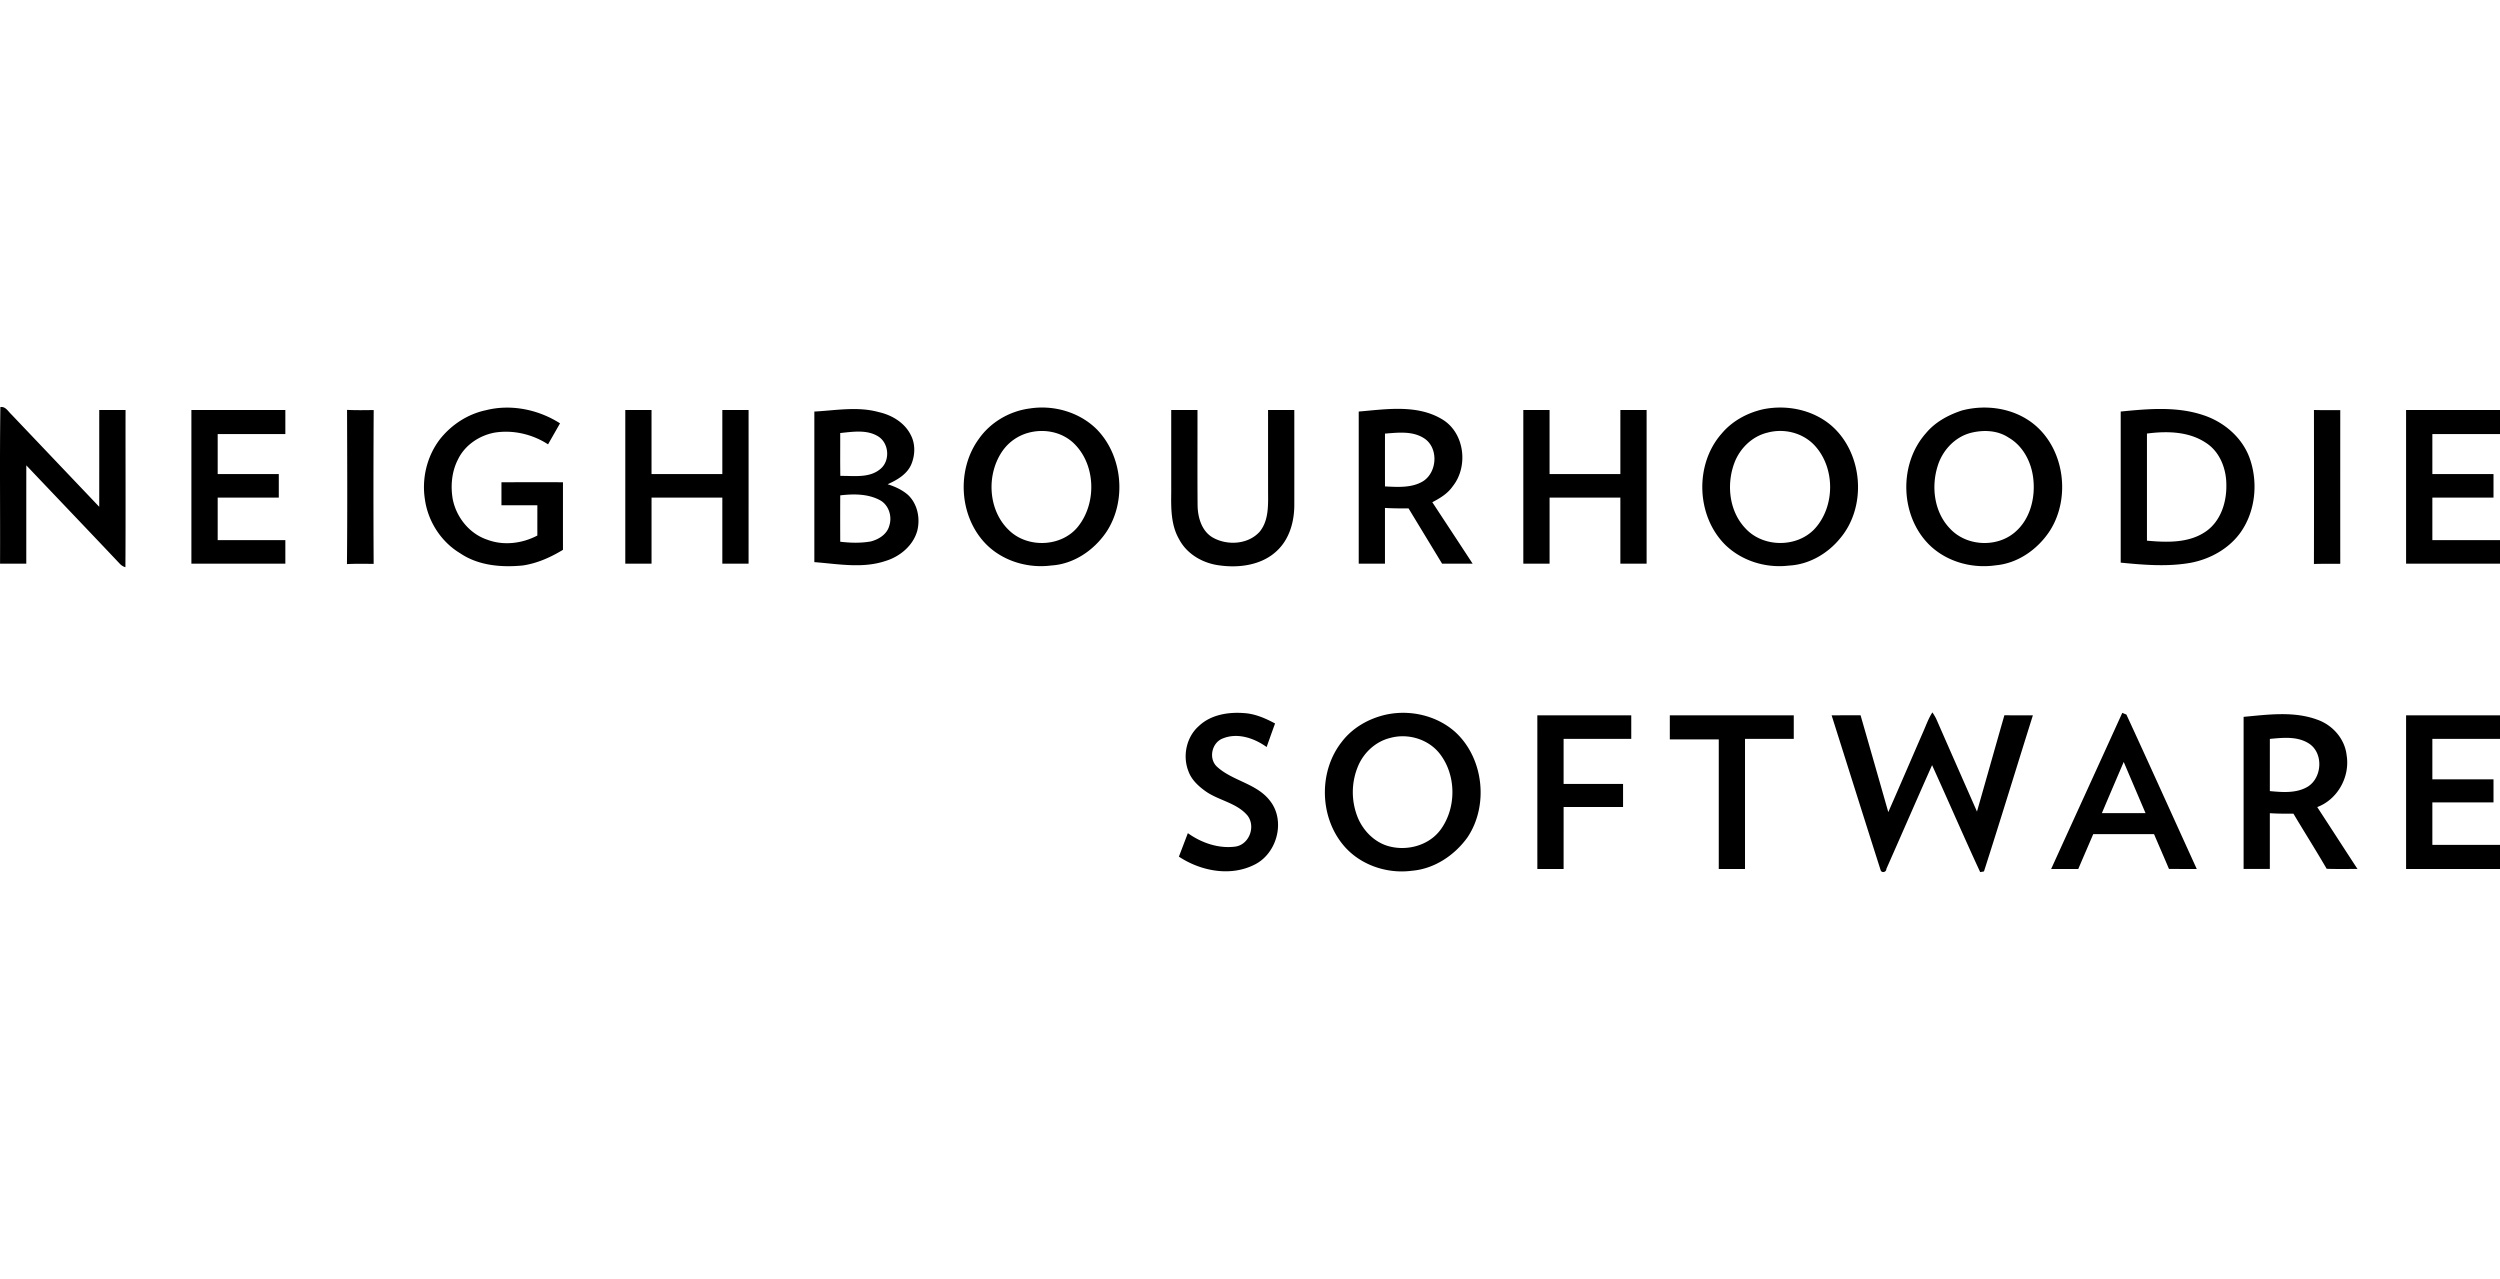 <svg height="88" width="172" xmlns="http://www.w3.org/2000/svg"><path d="M.026 28.006c.352-.054.524.286.742.49l6.059 6.372c.003-2.22 0-4.44.001-6.66h1.81c-.008 3.606.013 7.21-.01 10.817a.868.868 0 0 1-.384-.237c-2.137-2.264-4.292-4.512-6.434-6.773-.003 2.255 0 4.51-.002 6.766H.003c.017-3.592-.03-7.184.023-10.775zm70.823.097c1.644-.257 3.412.25 4.603 1.428 1.793 1.828 2.078 4.936.667 7.068-.856 1.264-2.246 2.214-3.795 2.307-1.645.213-3.405-.327-4.554-1.542-1.788-1.897-1.957-5.069-.426-7.166.804-1.152 2.12-1.915 3.505-2.095zm-.137 1.684a3.205 3.205 0 0 0-1.665 1.135c-1.21 1.616-1.11 4.177.394 5.58 1.294 1.237 3.638 1.13 4.75-.302 1.29-1.644 1.19-4.326-.377-5.76-.833-.751-2.036-.958-3.102-.653zM13.168 28.21c2.154 0 4.309-.002 6.464 0v1.656h-4.655v2.749h4.204v1.62h-4.204v2.925h4.655v1.62c-2.155.002-4.31 0-6.464 0zm17.102 2.006c.79-.997 1.913-1.73 3.162-1.993 1.725-.437 3.61-.048 5.097.903-.272.482-.55.963-.823 1.445-1.08-.703-2.428-1.015-3.703-.802-1.039.203-2.016.857-2.484 1.821-.438.835-.528 1.819-.373 2.74.24 1.24 1.133 2.372 2.341 2.788 1.131.44 2.422.286 3.483-.273-.002-.693 0-1.388 0-2.082H34.5v-1.585c1.41 0 2.82-.002 4.232 0 0 1.55-.002 3.1 0 4.65-.852.517-1.785.936-2.777 1.078-1.468.143-3.048.007-4.299-.843-1.312-.789-2.212-2.192-2.422-3.703-.228-1.447.142-2.98 1.036-4.144zm25.757-1.9c1.474-.08 2.985-.365 4.436.038.895.201 1.772.722 2.192 1.562.342.637.31 1.43.022 2.079-.307.66-.974 1.036-1.608 1.322.507.158 1.004.385 1.405.737.656.622.852 1.621.63 2.477-.29 1.022-1.2 1.77-2.192 2.068-1.581.527-3.266.199-4.885.076v-10.36zm1.782 5.765c-.007 1.063-.004 2.126-.001 3.19.7.083 1.413.104 2.11-.021.546-.142 1.107-.493 1.262-1.07.216-.644-.028-1.44-.643-1.77-.831-.444-1.815-.436-2.728-.329zm-.002-4.288c.004.983-.01 1.967.008 2.949.912-.015 1.977.166 2.735-.46.705-.556.63-1.773-.123-2.252-.78-.49-1.755-.324-2.62-.237zM80.58 28.21h1.807c.004 2.183-.011 4.367.007 6.549.01.844.285 1.801 1.07 2.238 1 .554 2.432.46 3.212-.428.63-.783.57-1.847.568-2.794-.002-1.855-.002-3.71-.002-5.565h1.806c.002 2.179.003 4.357 0 6.536 0 1.13-.328 2.32-1.164 3.12-1.034 1.01-2.603 1.227-3.981 1.034-1.135-.14-2.24-.768-2.78-1.8-.56-.963-.557-2.111-.543-3.19zm12.9.105c1.915-.162 4.05-.509 5.778.556 1.516.936 1.774 3.232.688 4.587-.344.5-.874.82-1.403 1.095.924 1.41 1.854 2.816 2.775 4.229h-2.102c-.769-1.269-1.54-2.536-2.308-3.805-.541.003-1.083.003-1.623-.032v3.837H93.48V28.314zm1.807 1.517c-.002 1.211-.002 2.422 0 3.634.872.041 1.834.116 2.615-.354.994-.628 1.083-2.324.062-2.967-.798-.507-1.785-.382-2.677-.313zm25.988-1.669c1.644-.342 3.456.022 4.74 1.132 2.161 1.892 2.442 5.552.584 7.745-.865 1.061-2.149 1.803-3.53 1.873-1.58.19-3.247-.322-4.388-1.445-1.985-1.994-2.096-5.522-.234-7.634.718-.86 1.747-1.421 2.828-1.67zm.323 1.603c-1.062.255-1.916 1.1-2.284 2.113-.543 1.482-.342 3.309.776 4.477 1.21 1.317 3.524 1.34 4.753.034 1.431-1.55 1.429-4.237-.024-5.772-.819-.855-2.089-1.16-3.221-.852zm13.379-1.525c1.682-.444 3.59-.162 4.961.949 2.104 1.712 2.538 5.06 1.094 7.324-.827 1.269-2.185 2.239-3.717 2.378-1.629.241-3.378-.237-4.568-1.397-2.028-1.993-2.132-5.568-.243-7.69.635-.769 1.537-1.254 2.473-1.564zm.577 1.55c-1.084.295-1.925 1.216-2.245 2.277-.455 1.448-.23 3.189.857 4.305 1.12 1.208 3.195 1.321 4.448.254 1.055-.884 1.426-2.358 1.276-3.686-.121-1.127-.695-2.261-1.701-2.836-.772-.514-1.764-.543-2.635-.315zm10.35-1.477c1.881-.186 3.842-.365 5.668.243 1.435.466 2.705 1.548 3.214 2.992.584 1.668.388 3.642-.645 5.095-.8 1.11-2.077 1.817-3.405 2.073-1.596.287-3.23.151-4.832-.007zm1.806 1.514v7.37c1.367.124 2.896.182 4.072-.647 1.008-.71 1.415-2.002 1.39-3.192.003-1.102-.443-2.276-1.4-2.89-1.18-.793-2.7-.821-4.062-.64zM23.87 38.81c.034-3.537.018-7.073.007-10.61.61.03 1.222.02 1.833.011-.02 3.528-.022 7.056-.003 10.584-.613-.003-1.225-.019-1.837.015zm19.15-10.6h1.805v4.405c1.625 0 3.247-.002 4.871 0v-4.406h1.806c.002 3.524 0 7.048 0 10.572h-1.806v-4.546h-4.87v4.546H43.02zm61.784 10.572V28.209h1.806v4.405h4.871v-4.405h1.806V38.78h-1.806v-4.545h-4.87v4.546zm54.394.02c.01-3.532.005-7.063.002-10.594.602.016 1.206.009 1.81.01-.002 3.524-.002 7.048 0 10.572-.604.002-1.21-.007-1.812.012zm6.34-10.592H172v1.656h-4.654v2.749c1.402 0 2.804-.002 4.207 0v1.62h-4.207v2.925H172v1.62h-6.461zm-83.07 21.754c.821-.792 2.028-.988 3.126-.903.76.048 1.468.358 2.13.715-.197.538-.389 1.08-.58 1.62-.848-.611-2-1.006-3.014-.591-.748.28-.997 1.354-.426 1.922 1.078 1.011 2.757 1.163 3.678 2.377 1.071 1.363.488 3.586-1.032 4.364-1.665.867-3.729.471-5.243-.531.206-.539.413-1.077.617-1.617.935.672 2.12 1.081 3.275.925.956-.143 1.413-1.397.822-2.143-.741-.87-1.96-1.022-2.867-1.655-.492-.352-.97-.785-1.183-1.367-.423-1.05-.158-2.356.696-3.116zm12.868-.792c1.666-.368 3.51.05 4.79 1.196 1.956 1.795 2.308 5.057.831 7.25-.891 1.237-2.285 2.166-3.828 2.291-1.742.229-3.62-.423-4.738-1.801-1.613-1.968-1.66-5.052-.085-7.057.733-.975 1.853-1.61 3.03-1.879zm.309 1.599c-.972.237-1.777.964-2.181 1.869a4.643 4.643 0 0 0-.003 3.718c.382.832 1.081 1.541 1.962 1.826 1.312.416 2.906.008 3.718-1.142 1.067-1.493 1.052-3.707-.072-5.168-.782-1.019-2.195-1.444-3.424-1.103zm19.238-1.558h8.528v1.621h-3.354v8.951h-1.806v-8.916h-3.368zm11.132 0l1.992-.001c.64 2.22 1.274 4.44 1.907 6.662.808-1.837 1.598-3.682 2.4-5.52.201-.452.362-.924.634-1.341.098.14.185.285.261.438.932 2.13 1.87 4.256 2.807 6.385.632-2.208 1.253-4.418 1.885-6.624.654.003 1.307.001 1.962.001-1.126 3.58-2.219 7.17-3.366 10.741l-.26.047c-1.13-2.44-2.196-4.911-3.31-7.36-1.059 2.376-2.093 4.76-3.145 7.139-.003.248-.351.303-.402.062-1.13-3.54-2.243-7.086-3.365-10.629zm15.103 10.574c1.63-3.582 3.268-7.16 4.895-10.742l.283.117c1.632 3.533 3.226 7.084 4.842 10.625-.639-.003-1.276.001-1.913-.005-.337-.8-.686-1.594-1.027-2.393-1.394.001-2.79-.001-4.184.001-.343.8-.688 1.597-1.03 2.395-.624 0-1.245 0-1.866.002zm4.994-7.366a851.115 851.115 0 0 0-1.503 3.522l3.004.001c-.5-1.174-1.002-2.347-1.501-3.523zm8.248-3.102c1.7-.155 3.495-.409 5.13.217 1.029.382 1.84 1.324 1.959 2.429.242 1.47-.616 3.036-2.023 3.562.925 1.418 1.843 2.84 2.769 4.258-.708-.004-1.414.013-2.12-.012-.74-1.278-1.533-2.524-2.286-3.792-.543.003-1.084.003-1.624-.033v3.837h-1.805V49.318zm1.806 1.517l-.001 3.591c.874.082 1.837.164 2.62-.311.995-.632 1.078-2.336.05-2.975-.8-.501-1.776-.386-2.669-.305zm-50.397-1.62c2.154-.006 4.308-.001 6.462-.003v1.621h-4.655v3.101h4.091v1.586h-4.09l-.001 4.264h-1.806c-.001-3.524.001-7.046-.001-10.57zm59.77-.003H172v1.621h-4.654v2.784h4.207v1.586h-4.207v2.925H172v1.656h-6.461z"/></svg>